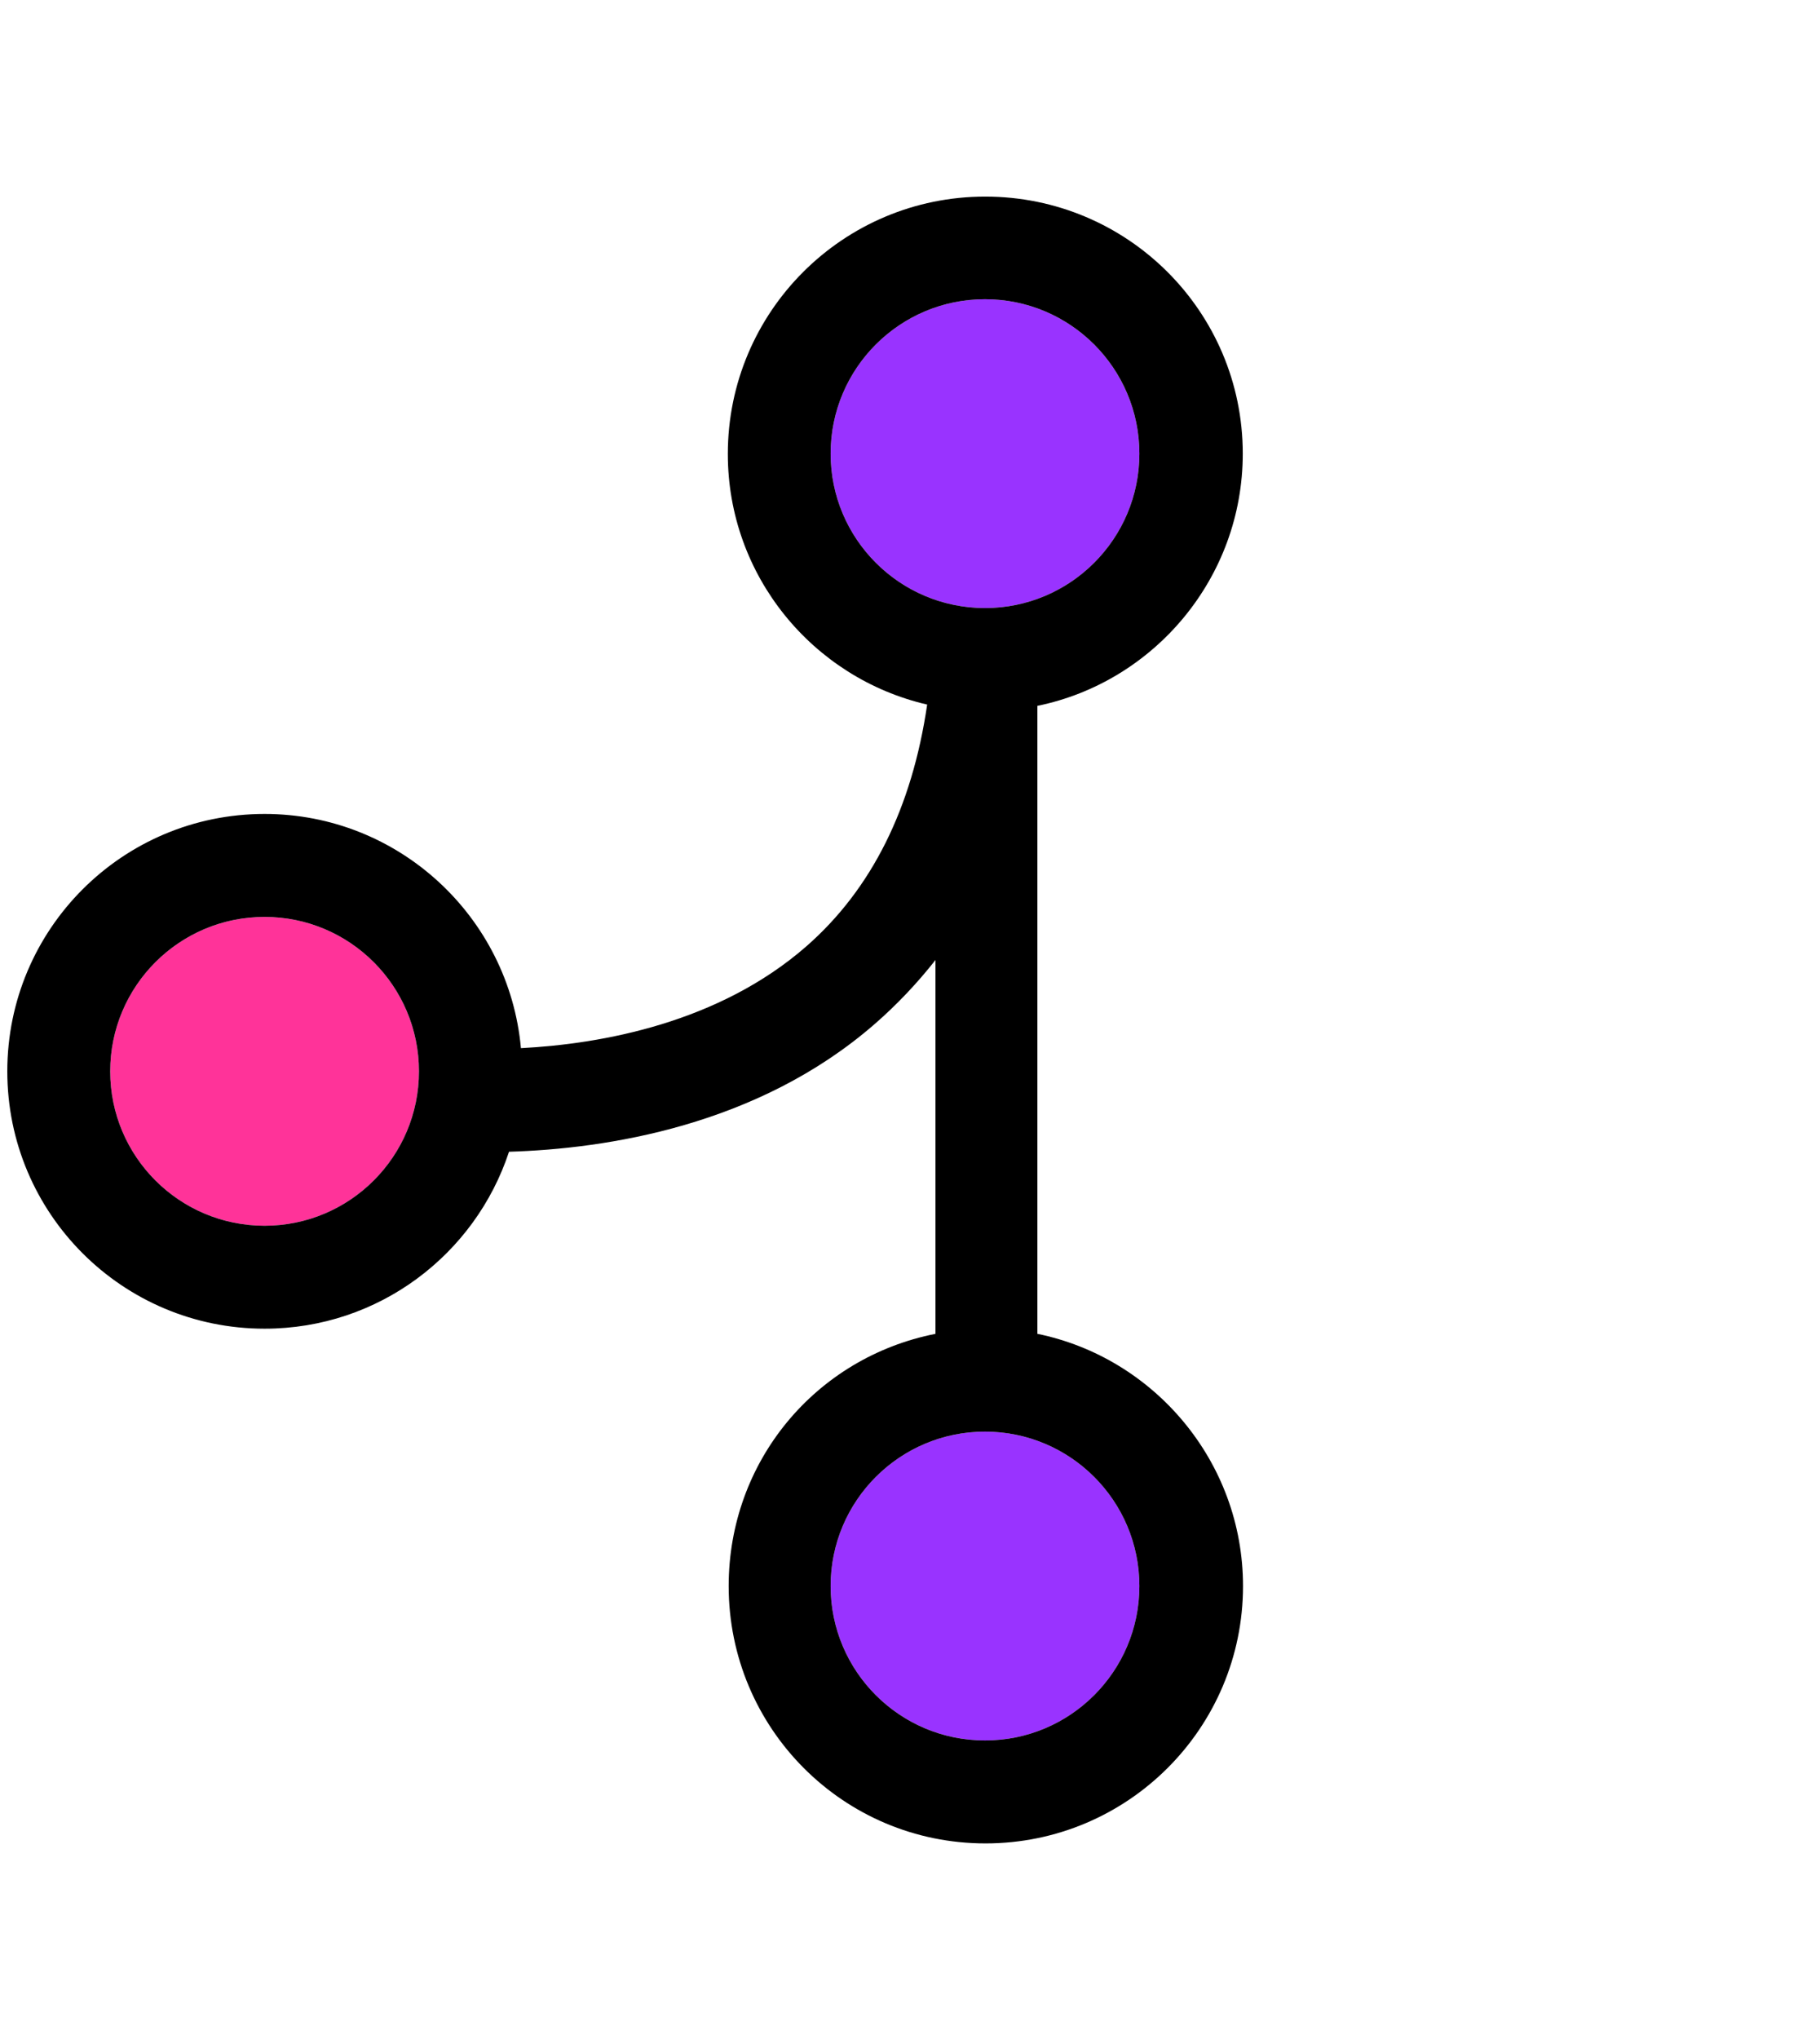 <?xml version="1.0" encoding="utf-8"?>
<!-- Generator: Adobe Illustrator 16.0.0, SVG Export Plug-In . SVG Version: 6.00 Build 0)  -->
<!DOCTYPE svg PUBLIC "-//W3C//DTD SVG 1.1//EN" "http://www.w3.org/Graphics/SVG/1.1/DTD/svg11.dtd">
<svg version="1.1" id="Calque_1" xmlns="http://www.w3.org/2000/svg" xmlns:xlink="http://www.w3.org/1999/xlink" x="0px" y="0px"
	 width="500px" height="560px" viewBox="0 0 500 560" enable-background="new 0 0 500 560" xml:space="preserve">
<rect x="315.558" y="167.994" fill="none" width="621.716" height="123.084"/>
<g>
	<path fill="#9933FF" d="M313.016,124.588c0-23.413-18.999-42.411-42.413-42.411s-42.41,18.999-42.41,42.411
		c0,23.415,18.996,42.411,42.41,42.411S313.016,148.003,313.016,124.588z"/>
	<path fill="#FF3399" d="M72.688,251.822c-23.415,0-42.411,18.995-42.411,42.41c0,23.413,18.997,42.411,42.411,42.411
		c23.414,0,42.41-18.998,42.41-42.411C115.099,270.816,96.103,251.822,72.688,251.822z"/>
	<path fill="#9933FF" d="M270.604,393.189c-23.414,0-42.41,18.996-42.41,42.409c0,23.414,18.996,42.411,42.41,42.411
		s42.413-18.997,42.413-42.411C313.016,412.186,294.018,393.189,270.604,393.189z"/>
	<path d="M285,366.33V193.859c32-6.538,56.419-35.077,56.419-69.271c0-39.052-31.697-70.594-70.75-70.594
		c-39.054,0-70.717,31.632-70.717,70.685c0,33.485,23.397,61.582,54.764,68.827c-4.151,28.362-15.205,50.628-33.141,66.354
		c-24.032,21.029-56.199,26.86-78.463,28.008c-3.269-36.047-33.577-64.322-70.421-64.322c-39.052,0-70.685,31.632-70.685,70.685
		c0,39.052,31.631,70.685,70.683,70.685c31.367,0,57.872-20.409,67.15-48.597c26.594-0.795,68.299-7.066,100.462-35.075
		c6.095-5.302,11.699-11.223,16.699-17.585V366.33c-33,6.537-56.814,35.076-56.814,69.269c0,39.055,31.498,70.685,70.552,70.685
		c39.053,0,70.749-31.63,70.749-70.685C341.486,401.406,317,372.867,285,366.33z M72.688,336.643
		c-23.415,0-42.411-18.998-42.411-42.411c0-23.415,18.997-42.41,42.411-42.41c23.414,0,42.41,18.995,42.41,42.41
		C115.099,317.645,96.103,336.643,72.688,336.643z M270.604,478.01c-23.414,0-42.41-18.997-42.41-42.411
		c0-23.413,18.996-42.409,42.41-42.409s42.413,18.996,42.413,42.409C313.016,459.013,294.018,478.01,270.604,478.01z
		 M270.604,82.177c23.414,0,42.413,18.999,42.413,42.411c0,23.415-18.999,42.411-42.413,42.411s-42.41-18.996-42.41-42.411
		C228.193,101.176,247.189,82.177,270.604,82.177z"/>
</g>
</svg>
